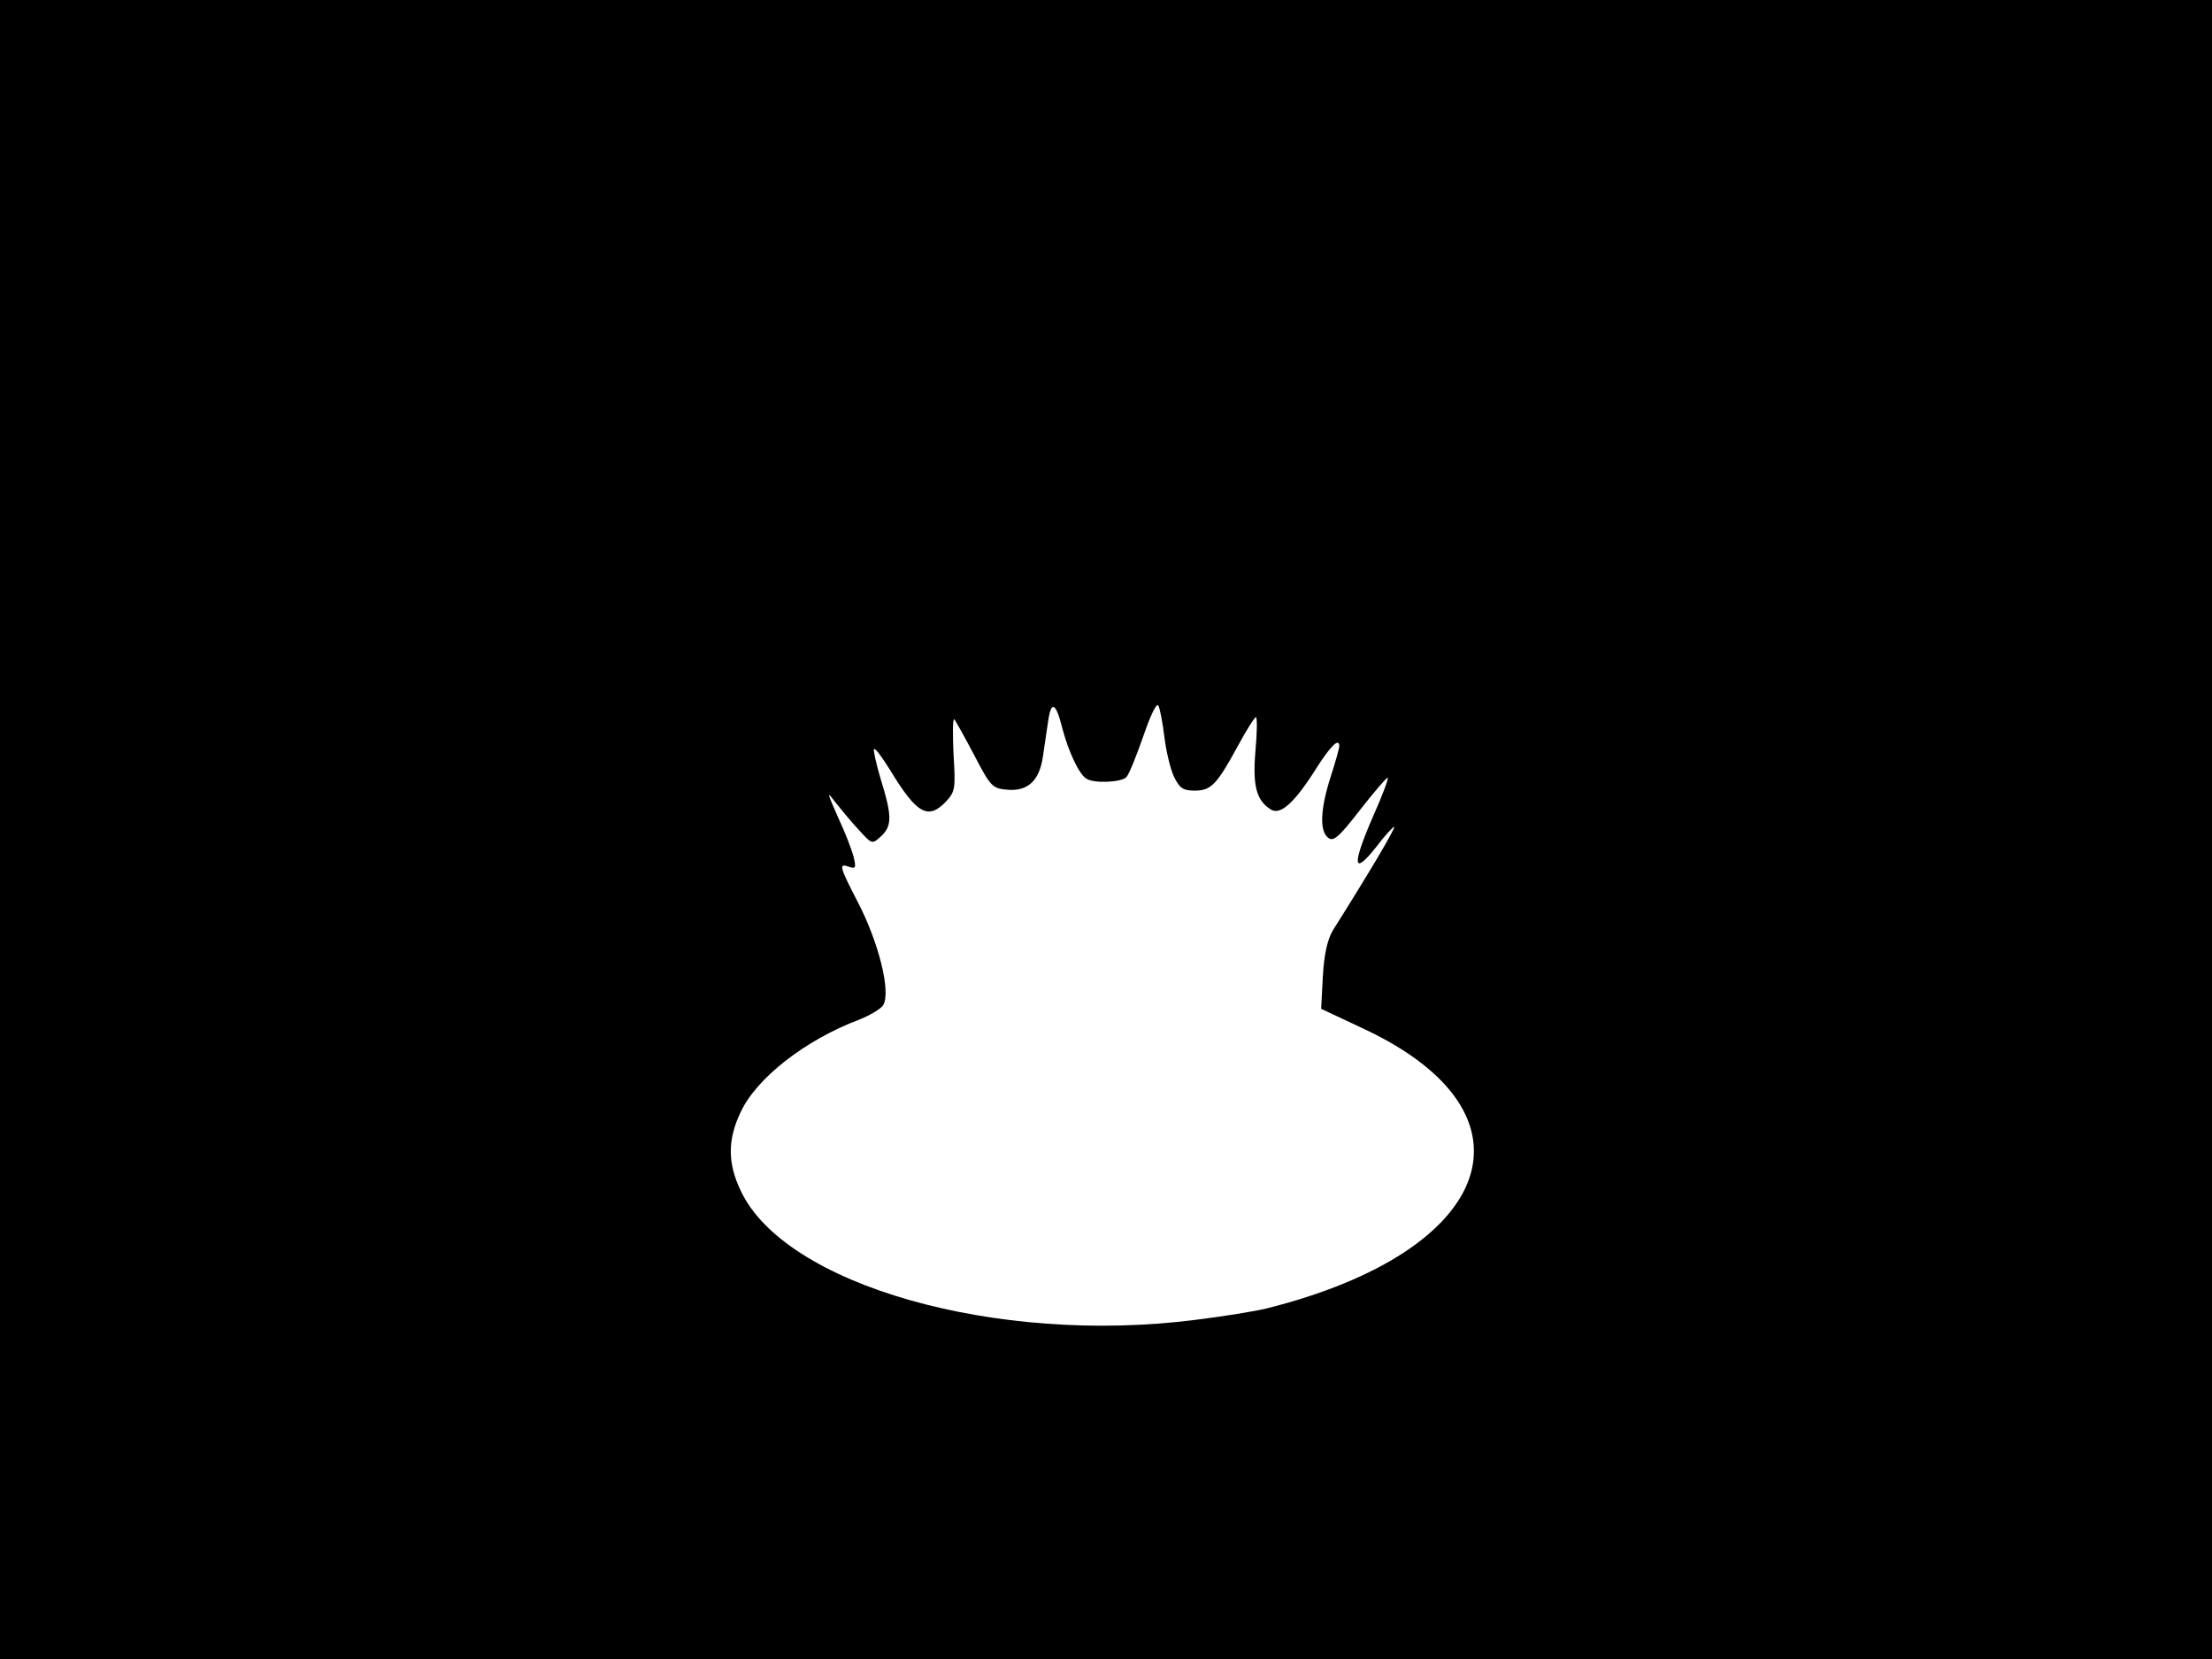 <svg xmlns="http://www.w3.org/2000/svg" width="682.667" height="512" version="1.0" viewBox="0 0 512 384"><path d="M0 192v192h512V0H0zm269.5-21.5c.4 3.3 1.4 7.5 2.2 9.2 1.3 2.7 2.1 3.3 4.8 3.3 3.8 0 5.1-1.3 10-10.3 2-3.7 3.9-6.7 4.2-6.7s.3 3.5-.1 7.7c-.7 8.2.2 11.6 3.6 13.7 2.2 1.3 5.4-1.5 10.5-9.6 3.3-5.2 5.3-7.1 5.3-5.1 0 .5-.9 3.7-2 7.1-2.4 7.5-2.6 12.5-.6 14.1 1.2 1 2.5-.1 7.3-6.3 3.2-4.1 6.1-7.5 6.5-7.6.3 0-1.2 4.1-3.4 9-4.9 11.3-4.7 13.9.7 7.1 2.1-2.8 4.1-4.9 4.2-4.7.3.3-5.4 10-14.1 23.8-1.3 2.1-2.1 5.5-2.4 10.7l-.4 7.6 10 4.7c41.7 19.6 30.5 51.4-22.8 64.7-2.5.6-9.8 1.8-16.3 2.6-46.1 5.9-95.2-8.1-105.3-30-3-6.3-3-11.7 0-18 3.6-7.9 15-16.8 27.5-21.5 2.5-1 5-2.5 5.5-3.3 1.9-3-1-14.6-5.9-24-4.1-7.9-4.3-8.8-2.4-8.2 2 .7 2.1.5 1.5-2.1-.4-1.6-2-5.8-3.7-9.4-2.4-5.5-2.6-6-.7-3.5 1.3 1.6 3.7 4.6 5.5 6.5 3.1 3.4 3.1 3.5 5.2 1.6 2.6-2.4 2.6-4.7 0-13.1-1.1-3.7-1.8-6.9-1.6-7.1.3-.3 1.9 1.9 3.7 4.8 6.2 10.2 8.8 11.7 13 7.3 2.1-2.3 2.2-3 1.7-11-.2-4.8-.2-8.3.2-8 .3.4 2.4 4.1 4.6 8.3 3.8 7.3 4.2 7.7 7.7 8 4.7.4 7.4-2.1 8.2-7.7.3-2.3.9-5.9 1.2-8.1.7-5 1.8-4.4 3.3 1.6 1.4 5.3 3.8 10.5 5.5 11.6 1.7 1.2 8.1.9 9.3-.3.6-.6 2.3-4.8 3.9-9.4 1.6-4.7 3.1-7.9 3.5-7.2s1 3.9 1.4 7.2"/></svg>